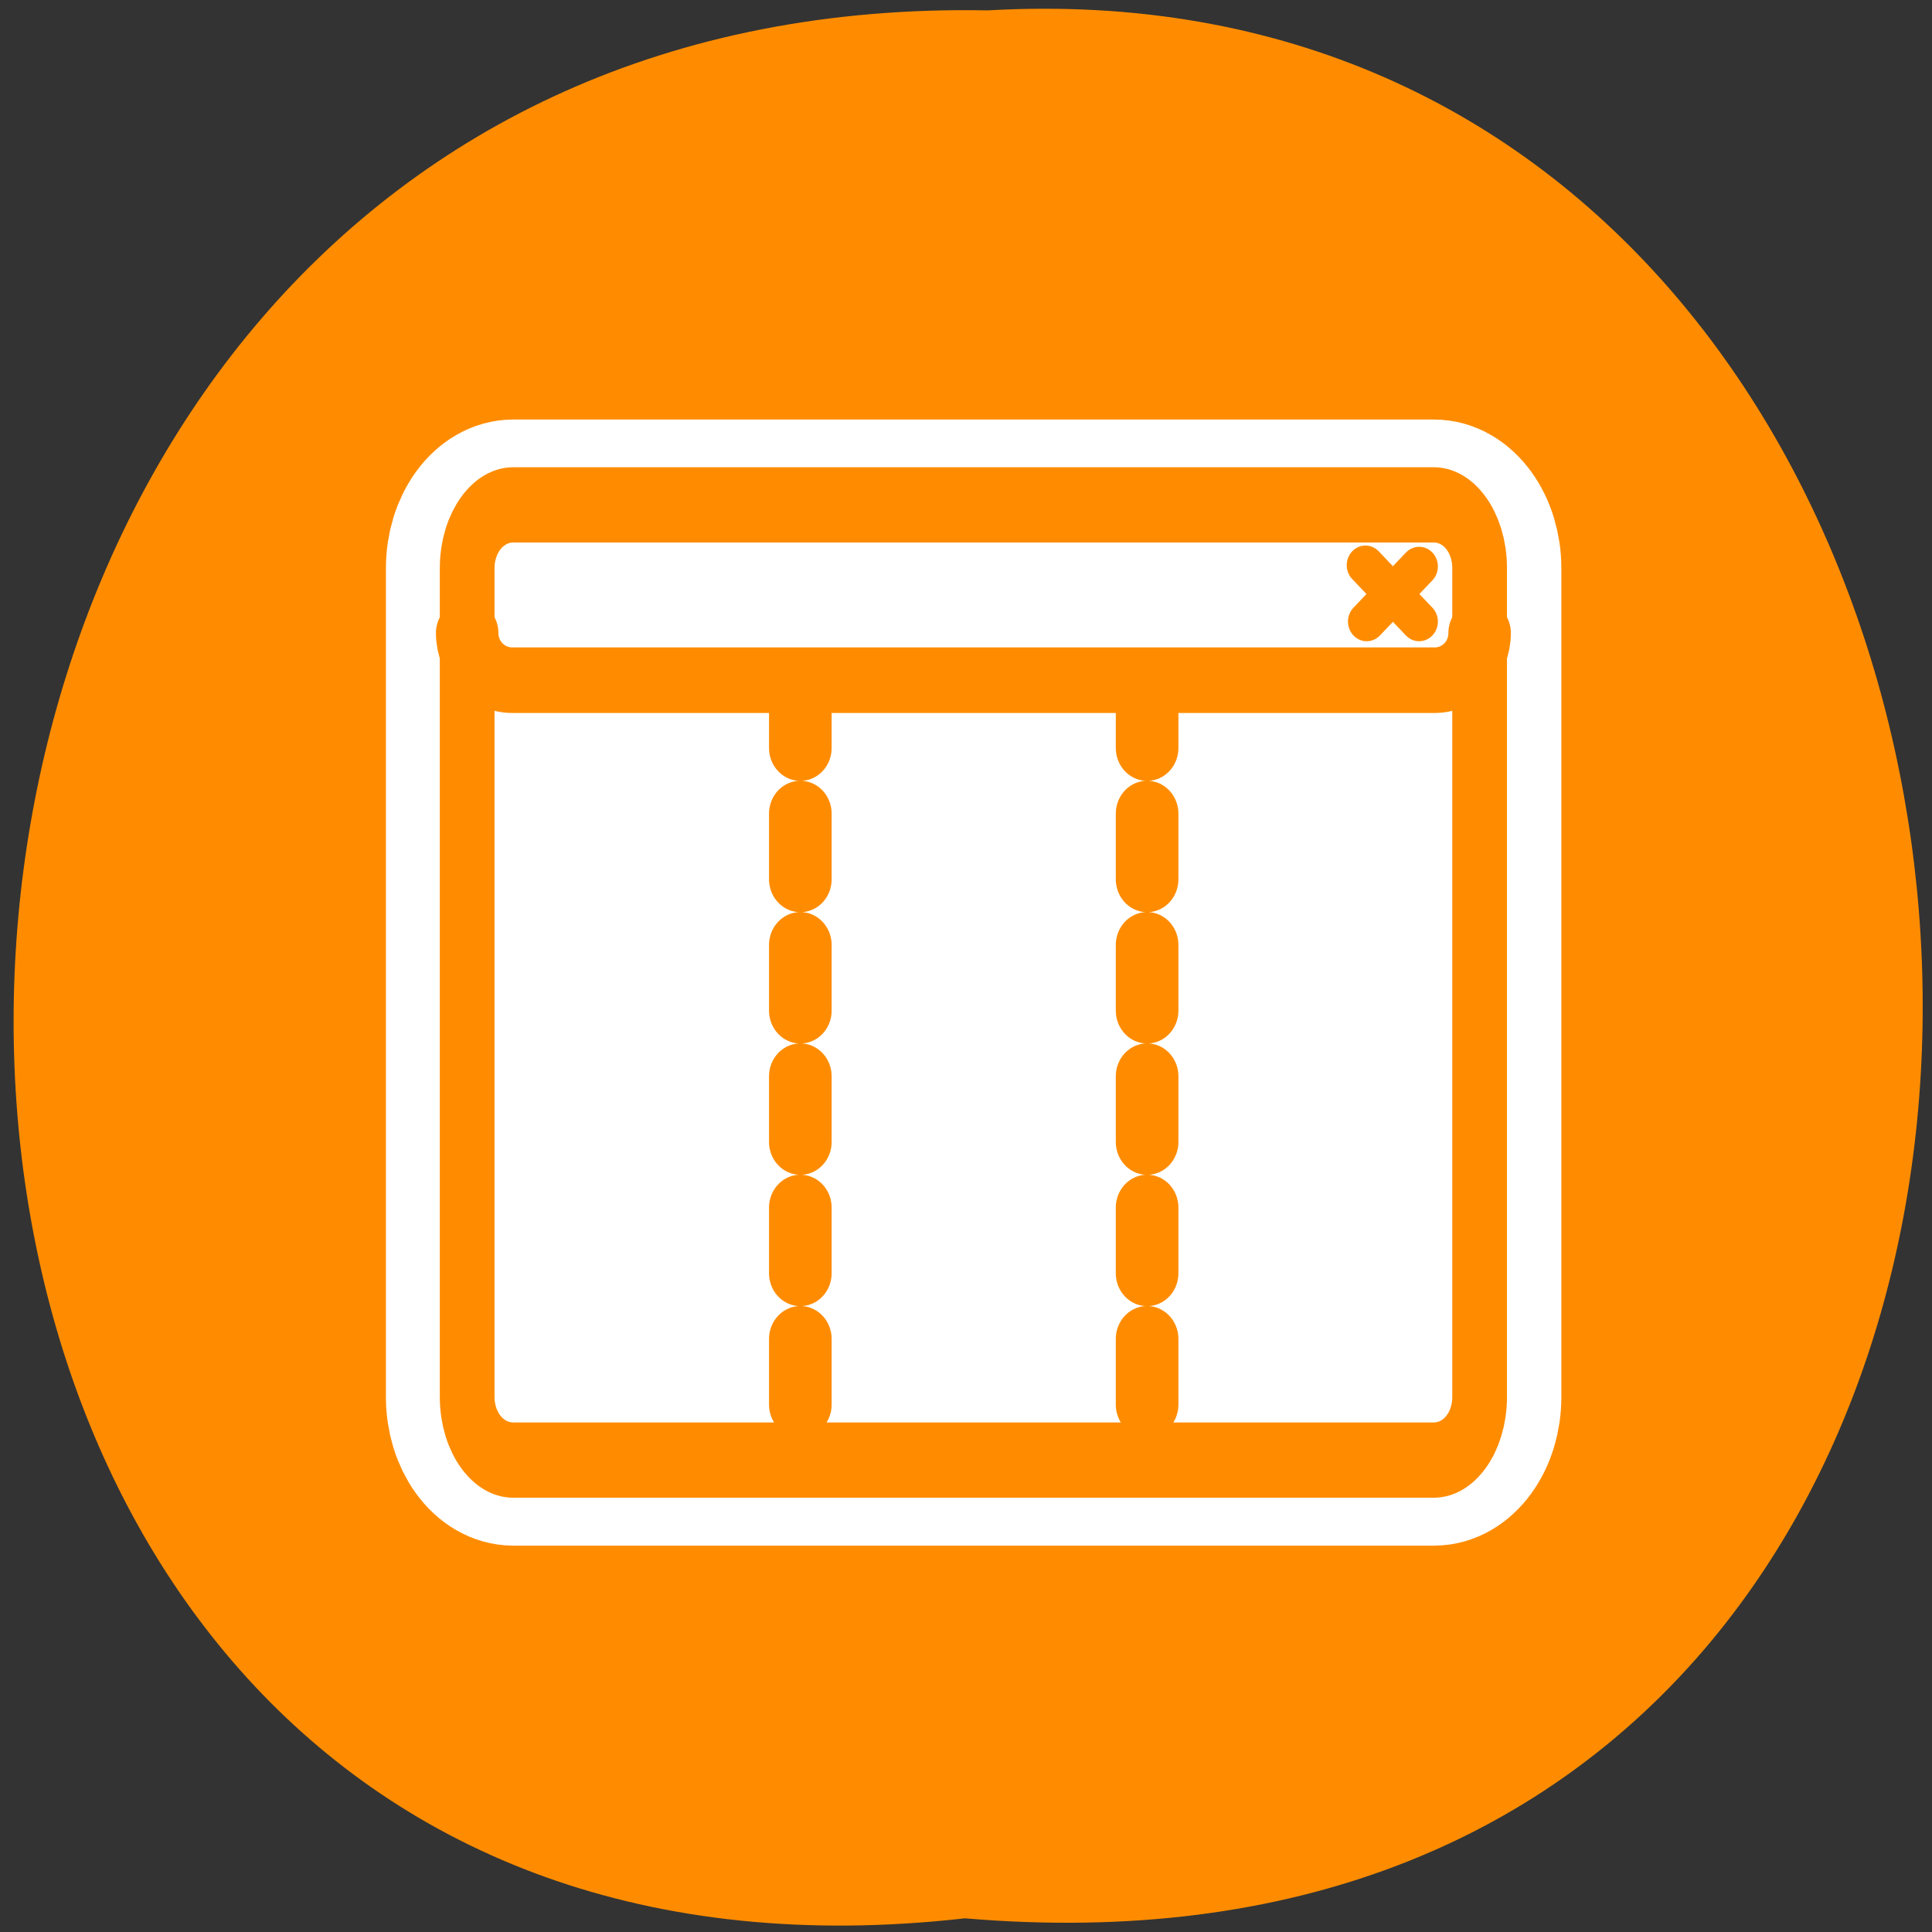 <svg xmlns="http://www.w3.org/2000/svg" viewBox="0 0 48 48"><rect x="0" y="0" width="48" height="48" fill="#333333" stroke="none"/><path d="M 23.973 47.66 C -7.855 51.266 -7.41 -0.352 24.539 0.258 C 54.258 -1.441 56.938 50.473 23.973 47.66 Z M 23.973 47.66 " fill="#ff8c00"/><path d="M 6.987 4.684 C 5.714 4.684 4.685 6.032 4.685 7.701 L 4.685 47.142 C 4.685 48.803 5.714 50.151 6.987 50.151 L 53.013 50.151 C 54.285 50.151 55.314 48.811 55.314 47.142 L 55.314 7.701 C 55.314 6.032 54.285 4.684 53.013 4.684 Z M 6.987 4.684 " transform="matrix(0.497 0 0 0.522 9.28 10.1)" fill="none" stroke="#fff" stroke-linejoin="round" stroke-linecap="round" stroke-width="8.13"/><g fill="#fff" fill-rule="evenodd"><path d="M 12.758 12.543 C 12.125 12.543 11.613 13.246 11.613 14.113 L 11.613 34.699 C 11.613 35.566 12.125 36.266 12.758 36.266 L 35.652 36.266 C 36.285 36.266 36.793 35.566 36.793 34.699 L 36.793 14.113 C 36.793 13.242 36.285 12.543 35.652 12.543 Z M 12.758 12.543 "/><path d="M 12.734 12.488 C 12.113 12.488 11.613 13.012 11.613 13.664 L 11.613 15.73 C 11.613 16.379 12.113 16.902 12.734 16.902 L 35.672 16.902 C 36.293 16.902 36.793 16.379 36.793 15.73 L 36.793 13.664 C 36.793 13.012 36.293 12.488 35.672 12.488 Z M 12.734 12.488 "/></g><g fill="none" stroke="#ff8c00" stroke-linejoin="round" stroke-linecap="round"><path d="M 53.026 7.615 L 50.322 10.322 M 50.258 7.553 L 53.026 10.322 " transform="matrix(0.482 0 0 0.506 9.7 10.22)" stroke-width="1.93"/><path d="M 6.329 9.99 C 5.017 9.99 3.956 11.051 3.956 12.359 L 3.956 43.421 C 3.956 44.73 5.017 45.785 6.329 45.785 L 53.779 45.785 C 55.091 45.785 56.143 44.73 56.143 43.421 L 56.143 12.359 C 56.143 11.045 55.091 9.99 53.779 9.99 Z M 6.329 9.99 " transform="matrix(0.482 0 0 0.663 9.7 5.92)" stroke-width="2.82"/><path d="M 3.956 10.886 C 3.956 12.166 4.993 13.2 6.28 13.2 L 53.828 13.2 C 55.115 13.2 56.143 12.166 56.143 10.886 " transform="matrix(0.482 0 0 0.506 9.7 10.22)" stroke-width="3.22"/><g stroke-dasharray="3.125 3.125" stroke-width="3.13" transform="matrix(0.497 0 0 0.522 9.28 10.1)"><path d="M 21.336 13.127 L 21.336 50.091 "/><path d="M 38.671 13.127 L 38.671 50.091 "/></g></g></svg>